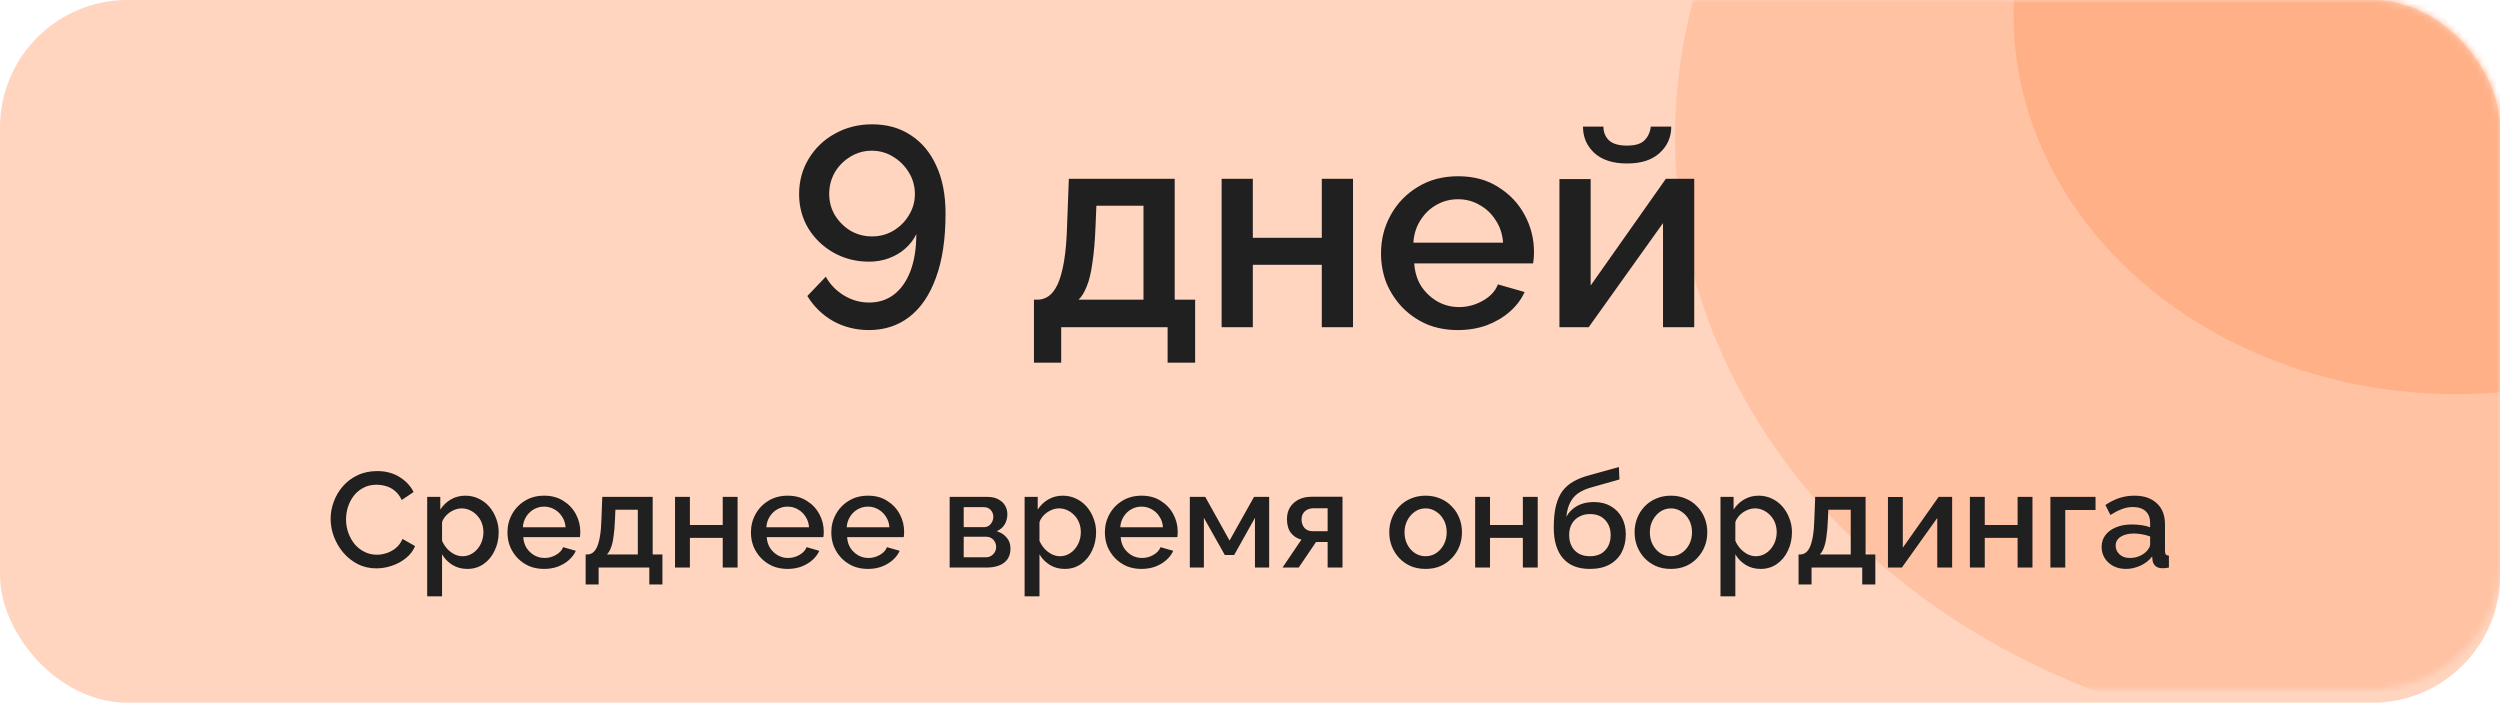 <svg width="370" height="104" viewBox="0 0 370 104" fill="none" xmlns="http://www.w3.org/2000/svg">
<rect width="370" height="104" rx="18.869" fill="#FFD5BF"/>
<mask id="mask0_114_6333" style="mask-type:alpha" maskUnits="userSpaceOnUse" x="0" y="0" width="370" height="102">
<rect width="370" height="102" rx="18.869" fill="#E1ECE4"/>
</mask>
<g mask="url(#mask0_114_6333)">
<ellipse cx="352.633" cy="20.245" rx="104.72" ry="89.76" fill="#FFC2A3"/>
<ellipse cx="363.527" cy="2.166" rx="65.527" ry="56.166" fill="#FFB087"/>
<path d="M118.268 28.731C118.268 30.579 118.716 32.259 119.612 33.771C120.536 35.283 121.782 36.487 123.35 37.383C124.946 38.279 126.696 38.727 128.6 38.727C129.664 38.727 130.644 38.559 131.54 38.223C132.464 37.887 133.276 37.411 133.976 36.795C134.676 36.179 135.222 35.465 135.614 34.653C135.614 36.781 135.32 38.615 134.732 40.155C134.144 41.667 133.332 42.815 132.296 43.599C131.26 44.383 130.042 44.775 128.642 44.775C127.298 44.775 126.052 44.425 124.904 43.725C123.756 43.025 122.86 42.101 122.216 40.953L119.486 43.809C120.466 45.405 121.754 46.651 123.35 47.547C124.946 48.415 126.696 48.849 128.6 48.849C130.896 48.849 132.884 48.205 134.564 46.917C136.272 45.601 137.588 43.669 138.512 41.121C139.464 38.573 139.94 35.395 139.94 31.587C139.94 28.815 139.478 26.449 138.554 24.489C137.658 22.529 136.398 21.031 134.774 19.995C133.178 18.931 131.274 18.399 129.062 18.399C127.046 18.399 125.212 18.861 123.56 19.785C121.936 20.681 120.648 21.913 119.696 23.481C118.744 25.049 118.268 26.799 118.268 28.731ZM129.02 22.305C130.168 22.305 131.218 22.599 132.17 23.187C133.15 23.775 133.934 24.559 134.522 25.539C135.11 26.491 135.404 27.555 135.404 28.731C135.404 29.851 135.11 30.887 134.522 31.839C133.962 32.791 133.192 33.561 132.212 34.149C131.26 34.709 130.21 34.989 129.062 34.989C127.914 34.989 126.85 34.709 125.87 34.149C124.918 33.561 124.148 32.791 123.56 31.839C123 30.887 122.72 29.837 122.72 28.689C122.72 27.541 123 26.477 123.56 25.497C124.148 24.517 124.918 23.747 125.87 23.187C126.822 22.599 127.872 22.305 129.02 22.305ZM153.024 53.679V44.355H153.528C154.116 44.355 154.662 44.187 155.166 43.851C155.67 43.515 156.118 42.941 156.51 42.129C156.902 41.289 157.224 40.141 157.476 38.685C157.728 37.201 157.882 35.339 157.938 33.099L158.19 26.463H173.856V44.355H176.88V53.679H172.806V48.429H157.056V53.679H153.024ZM159.618 44.355H169.236V30.453H162.264L162.138 33.519C162.054 35.647 161.9 37.439 161.676 38.895C161.48 40.351 161.2 41.513 160.836 42.381C160.5 43.249 160.094 43.907 159.618 44.355ZM180.799 48.429V26.463H185.419V35.199H195.625V26.463H200.245V48.429H195.625V39.189H185.419V48.429H180.799ZM215.773 48.849C214.065 48.849 212.511 48.555 211.111 47.967C209.739 47.351 208.549 46.525 207.541 45.489C206.533 44.425 205.749 43.221 205.189 41.877C204.657 40.505 204.391 39.049 204.391 37.509C204.391 35.437 204.867 33.547 205.819 31.839C206.771 30.103 208.101 28.717 209.809 27.681C211.517 26.617 213.519 26.085 215.815 26.085C218.111 26.085 220.085 26.617 221.737 27.681C223.417 28.717 224.719 30.089 225.643 31.797C226.567 33.505 227.029 35.339 227.029 37.299C227.029 37.635 227.015 37.957 226.987 38.265C226.959 38.545 226.931 38.783 226.903 38.979H209.305C209.389 40.267 209.739 41.401 210.355 42.381C210.999 43.333 211.811 44.089 212.791 44.649C213.771 45.181 214.821 45.447 215.941 45.447C217.173 45.447 218.335 45.139 219.427 44.523C220.547 43.907 221.303 43.095 221.695 42.087L225.643 43.221C225.167 44.285 224.439 45.251 223.459 46.119C222.507 46.959 221.373 47.631 220.057 48.135C218.741 48.611 217.313 48.849 215.773 48.849ZM209.179 35.913H222.451C222.367 34.653 222.003 33.547 221.359 32.595C220.743 31.615 219.945 30.859 218.965 30.327C218.013 29.767 216.949 29.487 215.773 29.487C214.625 29.487 213.561 29.767 212.581 30.327C211.629 30.859 210.845 31.615 210.229 32.595C209.613 33.547 209.263 34.653 209.179 35.913ZM230.797 48.429V26.505H235.417V42.255L246.547 26.463H250.747V48.429H246.127V33.015L235.123 48.429H230.797ZM240.793 24.195C238.721 24.195 237.111 23.677 235.963 22.641C234.843 21.605 234.283 20.303 234.283 18.735H237.307C237.307 19.547 237.573 20.219 238.105 20.751C238.665 21.283 239.561 21.549 240.793 21.549C241.997 21.549 242.851 21.297 243.355 20.793C243.887 20.289 244.209 19.603 244.321 18.735H247.345C247.345 20.303 246.771 21.605 245.623 22.641C244.503 23.677 242.893 24.195 240.793 24.195Z" fill="#202020"/>
</g>
<path d="M48.932 76.8C48.932 75.933 49.086 75.087 49.392 74.26C49.699 73.42 50.146 72.66 50.732 71.98C51.332 71.287 52.059 70.74 52.912 70.34C53.766 69.927 54.732 69.72 55.812 69.72C57.092 69.72 58.199 70.013 59.132 70.6C60.066 71.173 60.759 71.913 61.212 72.82L59.452 74C59.186 73.427 58.846 72.973 58.432 72.64C58.032 72.307 57.592 72.073 57.112 71.94C56.646 71.807 56.186 71.74 55.732 71.74C54.986 71.74 54.332 71.893 53.772 72.2C53.212 72.493 52.739 72.887 52.352 73.38C51.979 73.873 51.692 74.427 51.492 75.04C51.306 75.653 51.212 76.267 51.212 76.88C51.212 77.56 51.326 78.22 51.552 78.86C51.779 79.487 52.092 80.047 52.492 80.54C52.906 81.02 53.392 81.4 53.952 81.68C54.512 81.96 55.126 82.1 55.792 82.1C56.246 82.1 56.719 82.02 57.212 81.86C57.706 81.7 58.159 81.453 58.572 81.12C58.999 80.773 59.332 80.32 59.572 79.76L61.432 80.82C61.139 81.527 60.679 82.127 60.052 82.62C59.439 83.113 58.746 83.487 57.972 83.74C57.212 83.993 56.459 84.12 55.712 84.12C54.712 84.12 53.799 83.913 52.972 83.5C52.146 83.073 51.432 82.513 50.832 81.82C50.232 81.113 49.766 80.327 49.432 79.46C49.099 78.58 48.932 77.693 48.932 76.8ZM69.164 84.2C68.324 84.2 67.584 84 66.944 83.6C66.304 83.2 65.798 82.68 65.424 82.04V88.26H63.224V73.54H65.164V75.42C65.564 74.793 66.084 74.293 66.724 73.92C67.364 73.547 68.078 73.36 68.864 73.36C69.584 73.36 70.244 73.507 70.844 73.8C71.444 74.08 71.964 74.473 72.404 74.98C72.844 75.487 73.184 76.067 73.424 76.72C73.678 77.36 73.804 78.04 73.804 78.76C73.804 79.76 73.604 80.673 73.204 81.5C72.818 82.327 72.271 82.987 71.564 83.48C70.871 83.96 70.071 84.2 69.164 84.2ZM68.444 82.32C68.911 82.32 69.331 82.22 69.704 82.02C70.091 81.82 70.418 81.553 70.684 81.22C70.964 80.887 71.178 80.507 71.324 80.08C71.471 79.653 71.544 79.213 71.544 78.76C71.544 78.28 71.464 77.827 71.304 77.4C71.144 76.973 70.911 76.6 70.604 76.28C70.311 75.96 69.964 75.707 69.564 75.52C69.178 75.333 68.751 75.24 68.284 75.24C68.004 75.24 67.711 75.293 67.404 75.4C67.098 75.507 66.811 75.653 66.544 75.84C66.278 76.027 66.044 76.247 65.844 76.5C65.644 76.753 65.504 77.02 65.424 77.3V80.04C65.611 80.467 65.858 80.853 66.164 81.2C66.471 81.533 66.824 81.807 67.224 82.02C67.624 82.22 68.031 82.32 68.444 82.32ZM80.523 84.2C79.71 84.2 78.97 84.06 78.303 83.78C77.65 83.487 77.083 83.093 76.603 82.6C76.123 82.093 75.75 81.52 75.483 80.88C75.23 80.227 75.103 79.533 75.103 78.8C75.103 77.813 75.33 76.913 75.783 76.1C76.236 75.273 76.87 74.613 77.683 74.12C78.496 73.613 79.45 73.36 80.543 73.36C81.636 73.36 82.576 73.613 83.363 74.12C84.163 74.613 84.783 75.267 85.223 76.08C85.663 76.893 85.883 77.767 85.883 78.7C85.883 78.86 85.876 79.013 85.863 79.16C85.85 79.293 85.836 79.407 85.823 79.5H77.443C77.483 80.113 77.65 80.653 77.943 81.12C78.25 81.573 78.636 81.933 79.103 82.2C79.57 82.453 80.07 82.58 80.603 82.58C81.19 82.58 81.743 82.433 82.263 82.14C82.796 81.847 83.156 81.46 83.343 80.98L85.223 81.52C84.996 82.027 84.65 82.487 84.183 82.9C83.73 83.3 83.19 83.62 82.563 83.86C81.936 84.087 81.256 84.2 80.523 84.2ZM77.383 78.04H83.703C83.663 77.44 83.49 76.913 83.183 76.46C82.89 75.993 82.51 75.633 82.043 75.38C81.59 75.113 81.083 74.98 80.523 74.98C79.976 74.98 79.47 75.113 79.003 75.38C78.55 75.633 78.176 75.993 77.883 76.46C77.59 76.913 77.423 77.44 77.383 78.04ZM86.677 86.5V82.06H86.917C87.197 82.06 87.457 81.98 87.697 81.82C87.937 81.66 88.151 81.387 88.337 81C88.524 80.6 88.677 80.053 88.797 79.36C88.917 78.653 88.991 77.767 89.017 76.7L89.137 73.54H96.597V82.06H98.037V86.5H96.097V84H88.597V86.5H86.677ZM89.817 82.06H94.397V75.44H91.077L91.017 76.9C90.977 77.913 90.904 78.767 90.797 79.46C90.704 80.153 90.571 80.707 90.397 81.12C90.237 81.533 90.044 81.847 89.817 82.06ZM99.904 84V73.54H102.104V77.7H106.964V73.54H109.164V84H106.964V79.6H102.104V84H99.904ZM116.558 84.2C115.745 84.2 115.005 84.06 114.338 83.78C113.685 83.487 113.118 83.093 112.638 82.6C112.158 82.093 111.785 81.52 111.518 80.88C111.265 80.227 111.138 79.533 111.138 78.8C111.138 77.813 111.365 76.913 111.818 76.1C112.271 75.273 112.905 74.613 113.718 74.12C114.531 73.613 115.485 73.36 116.578 73.36C117.671 73.36 118.611 73.613 119.398 74.12C120.198 74.613 120.818 75.267 121.258 76.08C121.698 76.893 121.918 77.767 121.918 78.7C121.918 78.86 121.911 79.013 121.898 79.16C121.885 79.293 121.871 79.407 121.858 79.5H113.478C113.518 80.113 113.685 80.653 113.978 81.12C114.285 81.573 114.671 81.933 115.138 82.2C115.605 82.453 116.105 82.58 116.638 82.58C117.225 82.58 117.778 82.433 118.298 82.14C118.831 81.847 119.191 81.46 119.378 80.98L121.258 81.52C121.031 82.027 120.685 82.487 120.218 82.9C119.765 83.3 119.225 83.62 118.598 83.86C117.971 84.087 117.291 84.2 116.558 84.2ZM113.418 78.04H119.738C119.698 77.44 119.525 76.913 119.218 76.46C118.925 75.993 118.545 75.633 118.078 75.38C117.625 75.113 117.118 74.98 116.558 74.98C116.011 74.98 115.505 75.113 115.038 75.38C114.585 75.633 114.211 75.993 113.918 76.46C113.625 76.913 113.458 77.44 113.418 78.04ZM128.453 84.2C127.639 84.2 126.899 84.06 126.233 83.78C125.579 83.487 125.013 83.093 124.533 82.6C124.053 82.093 123.679 81.52 123.413 80.88C123.159 80.227 123.033 79.533 123.033 78.8C123.033 77.813 123.259 76.913 123.713 76.1C124.166 75.273 124.799 74.613 125.613 74.12C126.426 73.613 127.379 73.36 128.473 73.36C129.566 73.36 130.506 73.613 131.293 74.12C132.093 74.613 132.713 75.267 133.153 76.08C133.593 76.893 133.813 77.767 133.813 78.7C133.813 78.86 133.806 79.013 133.793 79.16C133.779 79.293 133.766 79.407 133.753 79.5H125.373C125.413 80.113 125.579 80.653 125.873 81.12C126.179 81.573 126.566 81.933 127.033 82.2C127.499 82.453 127.999 82.58 128.533 82.58C129.119 82.58 129.673 82.433 130.193 82.14C130.726 81.847 131.086 81.46 131.273 80.98L133.153 81.52C132.926 82.027 132.579 82.487 132.113 82.9C131.659 83.3 131.119 83.62 130.493 83.86C129.866 84.087 129.186 84.2 128.453 84.2ZM125.313 78.04H131.633C131.593 77.44 131.419 76.913 131.113 76.46C130.819 75.993 130.439 75.633 129.973 75.38C129.519 75.113 129.013 74.98 128.453 74.98C127.906 74.98 127.399 75.113 126.933 75.38C126.479 75.633 126.106 75.993 125.813 76.46C125.519 76.913 125.353 77.44 125.313 78.04ZM140.549 84V73.54H146.149C146.815 73.54 147.362 73.667 147.789 73.92C148.229 74.16 148.555 74.473 148.769 74.86C148.982 75.233 149.089 75.647 149.089 76.1C149.089 76.673 148.955 77.18 148.689 77.62C148.422 78.06 148.029 78.393 147.509 78.62C148.109 78.793 148.595 79.1 148.969 79.54C149.355 79.967 149.549 80.52 149.549 81.2C149.549 81.813 149.402 82.333 149.109 82.76C148.815 83.173 148.395 83.487 147.849 83.7C147.315 83.9 146.689 84 145.969 84H140.549ZM142.629 82.48H145.909C146.189 82.48 146.442 82.413 146.669 82.28C146.909 82.133 147.095 81.947 147.229 81.72C147.362 81.48 147.429 81.227 147.429 80.96C147.429 80.667 147.362 80.407 147.229 80.18C147.109 79.953 146.935 79.773 146.709 79.64C146.495 79.507 146.242 79.44 145.949 79.44H142.629V82.48ZM142.629 78.02H145.589C145.869 78.02 146.115 77.953 146.329 77.82C146.542 77.673 146.709 77.48 146.829 77.24C146.949 77 147.009 76.747 147.009 76.48C147.009 76.093 146.882 75.76 146.629 75.48C146.375 75.2 146.042 75.06 145.629 75.06H142.629V78.02ZM157.582 84.2C156.742 84.2 156.002 84 155.362 83.6C154.722 83.2 154.216 82.68 153.842 82.04V88.26H151.642V73.54H153.582V75.42C153.982 74.793 154.502 74.293 155.142 73.92C155.782 73.547 156.496 73.36 157.282 73.36C158.002 73.36 158.662 73.507 159.262 73.8C159.862 74.08 160.382 74.473 160.822 74.98C161.262 75.487 161.602 76.067 161.842 76.72C162.096 77.36 162.222 78.04 162.222 78.76C162.222 79.76 162.022 80.673 161.622 81.5C161.236 82.327 160.689 82.987 159.982 83.48C159.289 83.96 158.489 84.2 157.582 84.2ZM156.862 82.32C157.329 82.32 157.749 82.22 158.122 82.02C158.509 81.82 158.836 81.553 159.102 81.22C159.382 80.887 159.596 80.507 159.742 80.08C159.889 79.653 159.962 79.213 159.962 78.76C159.962 78.28 159.882 77.827 159.722 77.4C159.562 76.973 159.329 76.6 159.022 76.28C158.729 75.96 158.382 75.707 157.982 75.52C157.596 75.333 157.169 75.24 156.702 75.24C156.422 75.24 156.129 75.293 155.822 75.4C155.516 75.507 155.229 75.653 154.962 75.84C154.696 76.027 154.462 76.247 154.262 76.5C154.062 76.753 153.922 77.02 153.842 77.3V80.04C154.029 80.467 154.276 80.853 154.582 81.2C154.889 81.533 155.242 81.807 155.642 82.02C156.042 82.22 156.449 82.32 156.862 82.32ZM168.941 84.2C168.128 84.2 167.388 84.06 166.721 83.78C166.068 83.487 165.501 83.093 165.021 82.6C164.541 82.093 164.168 81.52 163.901 80.88C163.648 80.227 163.521 79.533 163.521 78.8C163.521 77.813 163.748 76.913 164.201 76.1C164.654 75.273 165.288 74.613 166.101 74.12C166.914 73.613 167.868 73.36 168.961 73.36C170.054 73.36 170.994 73.613 171.781 74.12C172.581 74.613 173.201 75.267 173.641 76.08C174.081 76.893 174.301 77.767 174.301 78.7C174.301 78.86 174.294 79.013 174.281 79.16C174.268 79.293 174.254 79.407 174.241 79.5H165.861C165.901 80.113 166.068 80.653 166.361 81.12C166.668 81.573 167.054 81.933 167.521 82.2C167.988 82.453 168.488 82.58 169.021 82.58C169.608 82.58 170.161 82.433 170.681 82.14C171.214 81.847 171.574 81.46 171.761 80.98L173.641 81.52C173.414 82.027 173.068 82.487 172.601 82.9C172.148 83.3 171.608 83.62 170.981 83.86C170.354 84.087 169.674 84.2 168.941 84.2ZM165.801 78.04H172.121C172.081 77.44 171.908 76.913 171.601 76.46C171.308 75.993 170.928 75.633 170.461 75.38C170.008 75.113 169.501 74.98 168.941 74.98C168.394 74.98 167.888 75.113 167.421 75.38C166.968 75.633 166.594 75.993 166.301 76.46C166.008 76.913 165.841 77.44 165.801 78.04ZM176.095 84V73.54H178.375L181.975 80L185.595 73.54H187.835V84H185.735V76.64L182.655 82.14H181.275L178.175 76.64V84H176.095ZM189.81 84L192.61 79.86C191.957 79.7 191.437 79.367 191.05 78.86C190.664 78.353 190.47 77.673 190.47 76.82C190.47 76.167 190.617 75.593 190.91 75.1C191.217 74.607 191.644 74.22 192.19 73.94C192.737 73.66 193.37 73.52 194.09 73.52H198.69V84H196.49V80.22H194.77L192.21 84H189.81ZM194.31 78.62H196.49V75.22H194.45C193.89 75.22 193.444 75.373 193.11 75.68C192.79 75.987 192.63 76.387 192.63 76.88C192.63 77.373 192.77 77.787 193.05 78.12C193.344 78.453 193.764 78.62 194.31 78.62ZM210.991 84.2C210.164 84.2 209.424 84.06 208.771 83.78C208.117 83.487 207.551 83.087 207.071 82.58C206.604 82.073 206.244 81.5 205.991 80.86C205.737 80.207 205.611 79.513 205.611 78.78C205.611 78.047 205.737 77.353 205.991 76.7C206.244 76.047 206.604 75.473 207.071 74.98C207.551 74.473 208.117 74.08 208.771 73.8C209.437 73.507 210.177 73.36 210.991 73.36C211.804 73.36 212.537 73.507 213.191 73.8C213.857 74.08 214.424 74.473 214.891 74.98C215.371 75.473 215.737 76.047 215.991 76.7C216.244 77.353 216.371 78.047 216.371 78.78C216.371 79.513 216.244 80.207 215.991 80.86C215.737 81.5 215.371 82.073 214.891 82.58C214.424 83.087 213.857 83.487 213.191 83.78C212.537 84.06 211.804 84.2 210.991 84.2ZM207.871 78.8C207.871 79.467 208.011 80.067 208.291 80.6C208.571 81.133 208.944 81.553 209.411 81.86C209.877 82.167 210.404 82.32 210.991 82.32C211.564 82.32 212.084 82.167 212.551 81.86C213.031 81.54 213.411 81.113 213.691 80.58C213.971 80.033 214.111 79.433 214.111 78.78C214.111 78.113 213.971 77.513 213.691 76.98C213.411 76.447 213.031 76.027 212.551 75.72C212.084 75.4 211.564 75.24 210.991 75.24C210.404 75.24 209.877 75.4 209.411 75.72C208.944 76.04 208.571 76.467 208.291 77C208.011 77.52 207.871 78.12 207.871 78.8ZM218.322 84V73.54H220.522V77.7H225.382V73.54H227.582V84H225.382V79.6H220.522V84H218.322ZM235.296 84.2C233.549 84.2 232.223 83.673 231.316 82.62C230.409 81.567 229.956 80.06 229.956 78.1C229.956 76.82 230.063 75.74 230.276 74.86C230.503 73.967 230.829 73.233 231.256 72.66C231.696 72.087 232.236 71.62 232.876 71.26C233.529 70.887 234.283 70.587 235.136 70.36L239.596 69.12L239.676 70.96L235.296 72.2C234.603 72.413 234.009 72.693 233.516 73.04C233.036 73.387 232.656 73.84 232.376 74.4C232.096 74.947 231.909 75.64 231.816 76.48C232.189 75.8 232.723 75.267 233.416 74.88C234.109 74.493 234.929 74.3 235.876 74.3C236.849 74.3 237.689 74.507 238.396 74.92C239.103 75.32 239.649 75.88 240.036 76.6C240.423 77.32 240.616 78.147 240.616 79.08C240.616 80.093 240.409 80.987 239.996 81.76C239.596 82.52 238.996 83.12 238.196 83.56C237.409 83.987 236.443 84.2 235.296 84.2ZM235.296 82.32C236.269 82.32 237.023 82.033 237.556 81.46C238.103 80.887 238.376 80.127 238.376 79.18C238.376 78.273 238.103 77.533 237.556 76.96C237.023 76.373 236.269 76.08 235.296 76.08C234.723 76.08 234.203 76.207 233.736 76.46C233.269 76.7 232.903 77.053 232.636 77.52C232.369 77.973 232.236 78.527 232.236 79.18C232.236 79.793 232.356 80.34 232.596 80.82C232.836 81.287 233.183 81.653 233.636 81.92C234.089 82.187 234.643 82.32 235.296 82.32ZM247.299 84.2C246.473 84.2 245.733 84.06 245.079 83.78C244.426 83.487 243.859 83.087 243.379 82.58C242.913 82.073 242.553 81.5 242.299 80.86C242.046 80.207 241.919 79.513 241.919 78.78C241.919 78.047 242.046 77.353 242.299 76.7C242.553 76.047 242.913 75.473 243.379 74.98C243.859 74.473 244.426 74.08 245.079 73.8C245.746 73.507 246.486 73.36 247.299 73.36C248.113 73.36 248.846 73.507 249.499 73.8C250.166 74.08 250.733 74.473 251.199 74.98C251.679 75.473 252.046 76.047 252.299 76.7C252.553 77.353 252.679 78.047 252.679 78.78C252.679 79.513 252.553 80.207 252.299 80.86C252.046 81.5 251.679 82.073 251.199 82.58C250.733 83.087 250.166 83.487 249.499 83.78C248.846 84.06 248.113 84.2 247.299 84.2ZM244.179 78.8C244.179 79.467 244.319 80.067 244.599 80.6C244.879 81.133 245.253 81.553 245.719 81.86C246.186 82.167 246.713 82.32 247.299 82.32C247.873 82.32 248.393 82.167 248.859 81.86C249.339 81.54 249.719 81.113 249.999 80.58C250.279 80.033 250.419 79.433 250.419 78.78C250.419 78.113 250.279 77.513 249.999 76.98C249.719 76.447 249.339 76.027 248.859 75.72C248.393 75.4 247.873 75.24 247.299 75.24C246.713 75.24 246.186 75.4 245.719 75.72C245.253 76.04 244.879 76.467 244.599 77C244.319 77.52 244.179 78.12 244.179 78.8ZM260.571 84.2C259.731 84.2 258.991 84 258.351 83.6C257.711 83.2 257.204 82.68 256.831 82.04V88.26H254.631V73.54H256.571V75.42C256.971 74.793 257.491 74.293 258.131 73.92C258.771 73.547 259.484 73.36 260.271 73.36C260.991 73.36 261.651 73.507 262.251 73.8C262.851 74.08 263.371 74.473 263.811 74.98C264.251 75.487 264.591 76.067 264.831 76.72C265.084 77.36 265.211 78.04 265.211 78.76C265.211 79.76 265.011 80.673 264.611 81.5C264.224 82.327 263.677 82.987 262.971 83.48C262.277 83.96 261.477 84.2 260.571 84.2ZM259.851 82.32C260.317 82.32 260.737 82.22 261.111 82.02C261.497 81.82 261.824 81.553 262.091 81.22C262.371 80.887 262.584 80.507 262.731 80.08C262.877 79.653 262.951 79.213 262.951 78.76C262.951 78.28 262.871 77.827 262.711 77.4C262.551 76.973 262.317 76.6 262.011 76.28C261.717 75.96 261.371 75.707 260.971 75.52C260.584 75.333 260.157 75.24 259.691 75.24C259.411 75.24 259.117 75.293 258.811 75.4C258.504 75.507 258.217 75.653 257.951 75.84C257.684 76.027 257.451 76.247 257.251 76.5C257.051 76.753 256.911 77.02 256.831 77.3V80.04C257.017 80.467 257.264 80.853 257.571 81.2C257.877 81.533 258.231 81.807 258.631 82.02C259.031 82.22 259.437 82.32 259.851 82.32ZM266.189 86.5V82.06H266.429C266.709 82.06 266.969 81.98 267.209 81.82C267.449 81.66 267.662 81.387 267.849 81C268.036 80.6 268.189 80.053 268.309 79.36C268.429 78.653 268.502 77.767 268.529 76.7L268.649 73.54H276.109V82.06H277.549V86.5H275.609V84H268.109V86.5H266.189ZM269.329 82.06H273.909V75.44H270.589L270.529 76.9C270.489 77.913 270.416 78.767 270.309 79.46C270.216 80.153 270.082 80.707 269.909 81.12C269.749 81.533 269.556 81.847 269.329 82.06ZM279.416 84V73.56H281.616V81.06L286.916 73.54H288.916V84H286.716V76.66L281.476 84H279.416ZM291.545 84V73.54H293.745V77.7H298.605V73.54H300.805V84H298.605V79.6H293.745V84H291.545ZM303.459 84V73.54H310.139V75.48H305.659V84H303.459ZM311.039 80.94C311.039 80.273 311.225 79.693 311.599 79.2C311.985 78.693 312.512 78.307 313.179 78.04C313.845 77.76 314.619 77.62 315.499 77.62C315.965 77.62 316.439 77.653 316.919 77.72C317.412 77.787 317.845 77.893 318.219 78.04V77.38C318.219 76.647 317.999 76.073 317.559 75.66C317.119 75.247 316.485 75.04 315.659 75.04C315.072 75.04 314.519 75.147 313.999 75.36C313.479 75.56 312.925 75.847 312.339 76.22L311.599 74.74C312.292 74.273 312.985 73.927 313.679 73.7C314.385 73.473 315.125 73.36 315.899 73.36C317.299 73.36 318.399 73.733 319.199 74.48C320.012 75.213 320.419 76.26 320.419 77.62V81.52C320.419 81.773 320.459 81.953 320.539 82.06C320.632 82.167 320.785 82.227 320.999 82.24V84C320.799 84.04 320.619 84.067 320.459 84.08C320.299 84.093 320.165 84.1 320.059 84.1C319.592 84.1 319.239 83.987 318.999 83.76C318.759 83.533 318.619 83.267 318.579 82.96L318.519 82.36C318.065 82.947 317.485 83.4 316.779 83.72C316.072 84.04 315.359 84.2 314.639 84.2C313.945 84.2 313.325 84.06 312.779 83.78C312.232 83.487 311.805 83.093 311.499 82.6C311.192 82.107 311.039 81.553 311.039 80.94ZM317.699 81.58C317.859 81.407 317.985 81.233 318.079 81.06C318.172 80.887 318.219 80.733 318.219 80.6V79.4C317.845 79.253 317.452 79.147 317.039 79.08C316.625 79 316.219 78.96 315.819 78.96C315.019 78.96 314.365 79.12 313.859 79.44C313.365 79.76 313.119 80.2 313.119 80.76C313.119 81.067 313.199 81.36 313.359 81.64C313.532 81.92 313.772 82.147 314.079 82.32C314.399 82.493 314.792 82.58 315.259 82.58C315.739 82.58 316.199 82.487 316.639 82.3C317.079 82.113 317.432 81.873 317.699 81.58Z" fill="#202020"/>
</svg>
